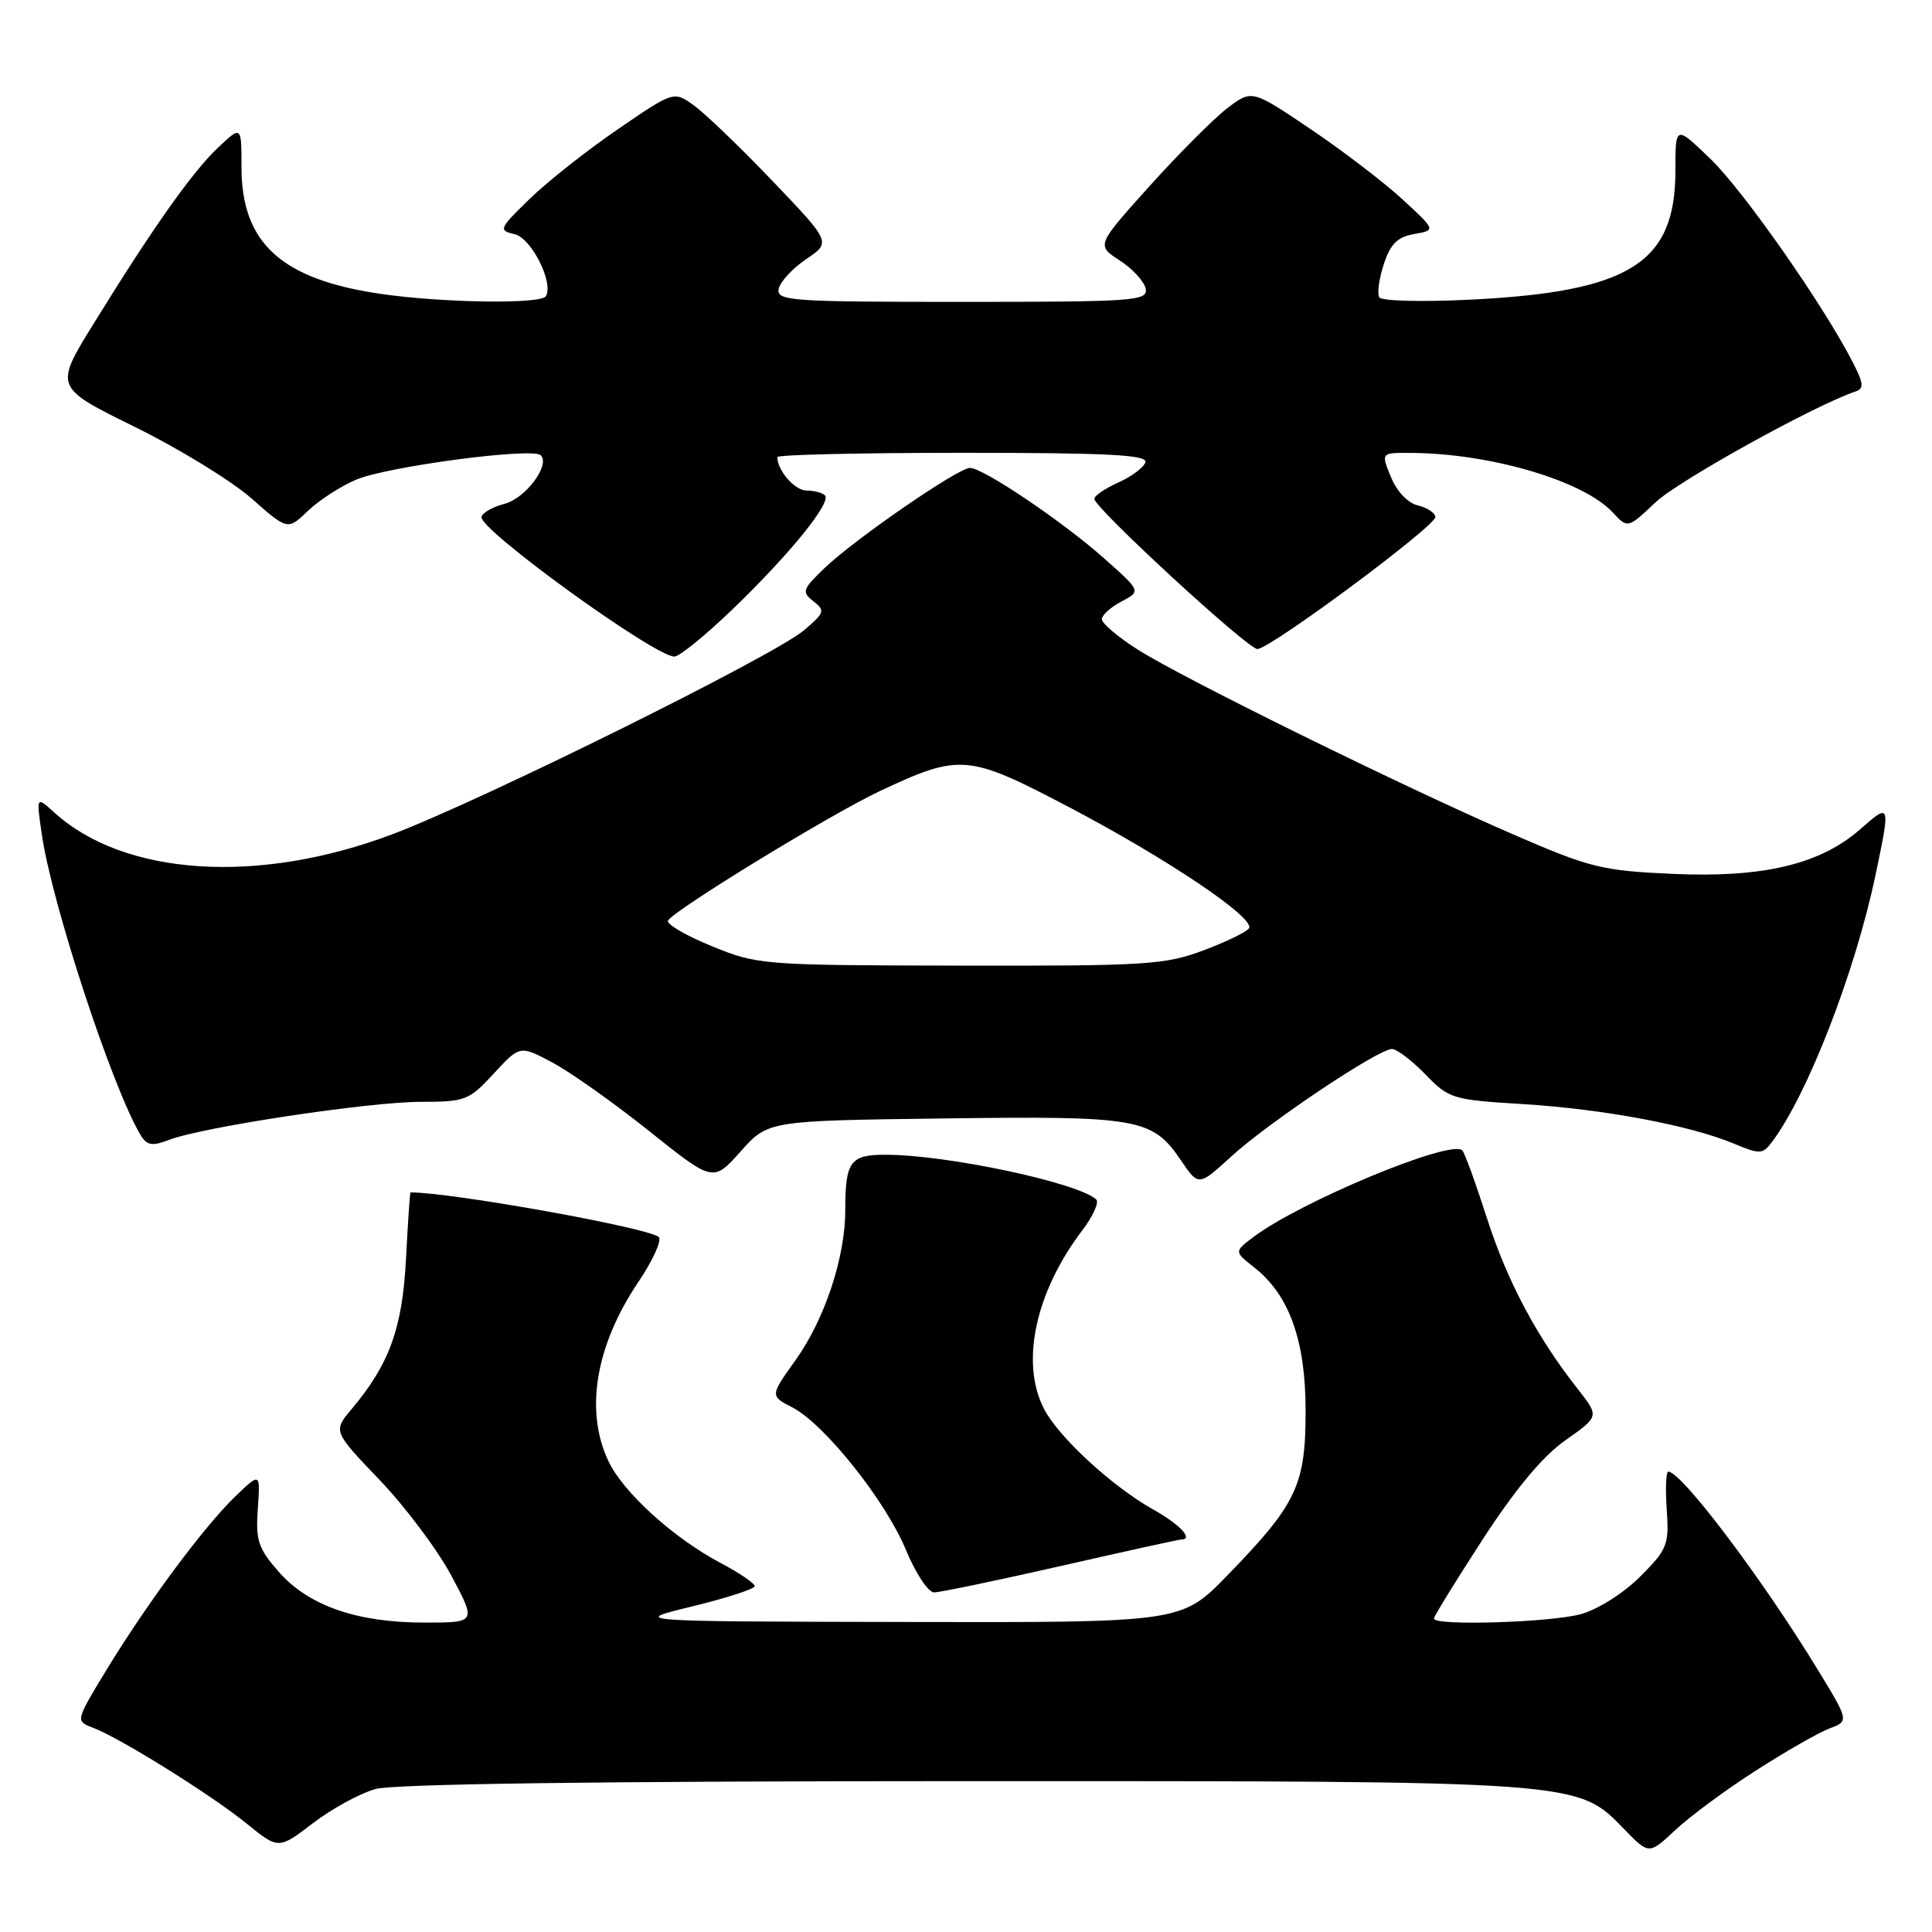<?xml version="1.0" encoding="UTF-8" standalone="no"?>
<!DOCTYPE svg PUBLIC "-//W3C//DTD SVG 1.1//EN" "http://www.w3.org/Graphics/SVG/1.1/DTD/svg11.dtd" >
<svg xmlns="http://www.w3.org/2000/svg" xmlns:xlink="http://www.w3.org/1999/xlink" version="1.1" viewBox="0 0 256 256">
 <g >
 <path fill="currentColor"
d=" M 232.66 234.61 C 236.60 232.08 240.99 229.57 242.41 229.03 C 245.01 228.05 245.01 228.05 240.88 221.27 C 233.56 209.26 222.81 195.00 221.06 195.00 C 220.75 195.00 220.66 197.26 220.85 200.02 C 221.17 204.71 220.94 205.29 217.33 208.91 C 215.14 211.10 211.72 213.26 209.48 213.88 C 205.48 214.99 190.00 215.46 190.00 214.47 C 190.00 214.18 192.91 209.46 196.47 203.97 C 200.82 197.28 204.41 192.96 207.43 190.84 C 211.91 187.68 211.91 187.68 209.09 184.09 C 203.66 177.19 199.72 169.80 197.03 161.42 C 195.54 156.78 194.07 152.73 193.76 152.43 C 192.25 150.92 172.20 159.26 166.02 163.96 C 163.54 165.85 163.54 165.85 166.18 167.93 C 170.84 171.60 173.00 177.61 173.00 186.95 C 173.00 196.82 171.83 199.28 162.63 208.75 C 156.56 215.00 156.56 215.00 120.03 214.92 C 83.50 214.85 83.50 214.85 91.75 212.85 C 96.29 211.74 100.00 210.54 100.00 210.17 C 100.00 209.80 97.96 208.41 95.46 207.09 C 89.23 203.79 82.58 197.75 80.63 193.63 C 77.46 186.96 78.90 178.33 84.57 169.89 C 86.50 167.03 87.72 164.34 87.29 163.92 C 86.03 162.70 59.91 158.00 54.40 158.00 C 54.31 158.00 54.05 161.94 53.80 166.75 C 53.33 175.97 51.61 180.74 46.61 186.69 C 44.12 189.64 44.12 189.64 50.31 196.11 C 53.71 199.67 57.99 205.38 59.81 208.79 C 63.12 215.00 63.12 215.00 56.24 215.00 C 47.29 215.00 40.88 212.77 36.94 208.28 C 34.21 205.17 33.87 204.13 34.16 199.91 C 34.50 195.09 34.50 195.09 31.17 198.29 C 27.01 202.31 19.50 212.42 14.11 221.27 C 9.99 228.05 9.99 228.05 12.34 228.94 C 15.96 230.32 28.01 237.84 32.70 241.65 C 36.91 245.06 36.91 245.06 41.48 241.57 C 43.99 239.65 47.72 237.62 49.77 237.05 C 52.19 236.38 79.61 236.01 127.57 236.01 C 209.89 236.00 208.97 235.93 215.26 242.42 C 218.50 245.75 218.50 245.75 222.00 242.48 C 223.93 240.67 228.72 237.13 232.66 234.61 Z  M 140.57 207.50 C 149.04 205.57 156.20 204.00 156.48 204.00 C 158.22 204.00 156.40 202.03 152.76 199.99 C 147.33 196.93 140.27 190.43 138.34 186.69 C 135.18 180.58 137.18 171.25 143.39 163.05 C 144.83 161.16 145.67 159.30 145.25 158.93 C 142.78 156.69 125.49 153.02 117.36 153.01 C 112.65 153.00 112.00 153.89 112.00 160.40 C 112.00 166.61 109.27 174.84 105.41 180.23 C 102.03 184.96 102.03 184.96 104.99 186.49 C 109.25 188.70 117.32 198.82 120.04 205.37 C 121.32 208.47 123.00 211.00 123.77 211.00 C 124.54 211.00 132.10 209.43 140.57 207.50 Z  M 125.05 148.20 C 150.92 147.86 152.69 148.17 156.48 153.75 C 158.82 157.20 158.82 157.20 163.16 153.23 C 168.04 148.76 182.63 139.00 184.43 139.00 C 185.08 139.00 187.07 140.51 188.86 142.35 C 191.99 145.59 192.45 145.73 201.80 146.30 C 212.46 146.96 223.94 149.11 229.73 151.53 C 233.20 152.98 233.55 152.97 234.81 151.30 C 239.52 145.03 245.79 128.87 248.50 116.02 C 250.52 106.40 250.50 106.35 246.50 109.87 C 241.18 114.54 233.61 116.34 221.57 115.79 C 212.25 115.37 210.68 114.98 200.50 110.56 C 185.89 104.23 156.69 89.85 150.75 86.07 C 148.14 84.41 146.00 82.60 146.00 82.05 C 146.00 81.51 147.17 80.45 148.60 79.70 C 151.20 78.34 151.20 78.34 146.35 74.03 C 140.85 69.13 130.28 62.00 128.52 62.00 C 126.96 62.00 113.31 71.40 109.28 75.25 C 106.32 78.09 106.20 78.43 107.78 79.67 C 109.37 80.90 109.27 81.20 106.50 83.54 C 102.48 86.93 63.92 106.03 52.00 110.54 C 34.25 117.25 16.45 116.10 7.16 107.63 C 4.81 105.50 4.81 105.50 5.53 110.50 C 6.83 119.60 14.80 143.92 18.57 150.30 C 19.46 151.80 20.09 151.92 22.43 151.03 C 26.92 149.32 48.92 146.00 55.74 146.00 C 61.66 146.00 62.15 145.81 65.43 142.25 C 68.89 138.50 68.89 138.50 73.19 140.79 C 75.56 142.04 81.33 146.13 86.00 149.86 C 94.50 156.65 94.50 156.65 98.13 152.58 C 101.77 148.50 101.77 148.50 125.05 148.20 Z  M 97.05 80.75 C 104.61 73.48 110.22 66.56 109.31 65.64 C 108.95 65.29 107.86 65.00 106.87 65.00 C 105.32 65.00 103.00 62.34 103.00 60.57 C 103.00 60.25 114.06 60.00 127.58 60.00 C 146.79 60.00 152.08 60.27 151.77 61.25 C 151.56 61.94 149.95 63.14 148.19 63.93 C 146.44 64.72 145.00 65.69 145.00 66.10 C 145.00 67.28 165.33 86.00 166.61 86.00 C 168.29 86.00 190.27 69.69 190.19 68.50 C 190.15 67.95 189.11 67.26 187.87 66.97 C 186.55 66.66 185.08 65.11 184.31 63.22 C 182.99 60.00 182.99 60.00 186.75 60.01 C 197.33 60.03 209.74 63.66 213.69 67.89 C 215.68 70.04 215.68 70.04 219.39 66.54 C 222.41 63.69 240.53 53.65 245.88 51.87 C 247.01 51.50 246.94 50.79 245.48 47.96 C 241.53 40.29 230.98 25.23 226.63 21.04 C 222.00 16.58 222.00 16.58 222.00 22.64 C 222.00 34.85 215.97 38.65 194.94 39.70 C 188.45 40.03 183.06 39.89 182.76 39.40 C 182.46 38.90 182.73 36.93 183.36 35.01 C 184.24 32.32 185.16 31.40 187.39 31.01 C 190.27 30.50 190.27 30.50 185.84 26.42 C 183.41 24.18 177.92 19.98 173.65 17.10 C 165.88 11.86 165.88 11.86 162.63 14.33 C 160.85 15.69 156.21 20.34 152.33 24.65 C 145.27 32.50 145.27 32.50 148.37 34.51 C 150.08 35.62 151.63 37.31 151.81 38.26 C 152.12 39.87 150.36 40.00 127.50 40.00 C 104.76 40.00 102.88 39.87 103.18 38.29 C 103.37 37.34 105.00 35.57 106.82 34.34 C 110.13 32.11 110.13 32.11 102.35 23.97 C 98.08 19.50 93.38 14.99 91.92 13.95 C 89.27 12.06 89.27 12.06 81.89 17.11 C 77.82 19.89 72.57 24.04 70.21 26.33 C 66.10 30.32 66.01 30.52 68.21 31.04 C 70.42 31.56 73.40 37.48 72.33 39.25 C 71.69 40.32 58.75 40.14 50.52 38.95 C 37.30 37.04 32.00 32.24 32.00 22.17 C 32.00 16.63 32.00 16.63 28.89 19.56 C 25.46 22.81 20.25 30.18 12.39 42.91 C 7.20 51.32 7.20 51.32 17.85 56.56 C 23.71 59.44 30.66 63.71 33.31 66.03 C 38.11 70.27 38.11 70.27 40.81 67.69 C 42.29 66.27 45.18 64.40 47.24 63.54 C 51.44 61.79 70.59 59.26 71.65 60.32 C 72.95 61.62 69.64 66.04 66.82 66.77 C 65.26 67.17 63.91 67.95 63.80 68.50 C 63.48 70.17 86.74 87.00 89.36 87.00 C 90.02 87.00 93.48 84.19 97.05 80.75 Z  M 94.26 125.35 C 90.82 123.94 88.24 122.42 88.52 121.97 C 89.42 120.51 110.29 107.76 116.65 104.79 C 127.24 99.83 128.26 99.92 141.67 106.96 C 154.67 113.79 166.34 121.64 165.50 123.00 C 165.20 123.48 162.48 124.80 159.44 125.94 C 154.36 127.84 151.83 128.00 127.21 127.95 C 100.92 127.90 100.40 127.86 94.26 125.35 Z "/>
</g>
</svg>